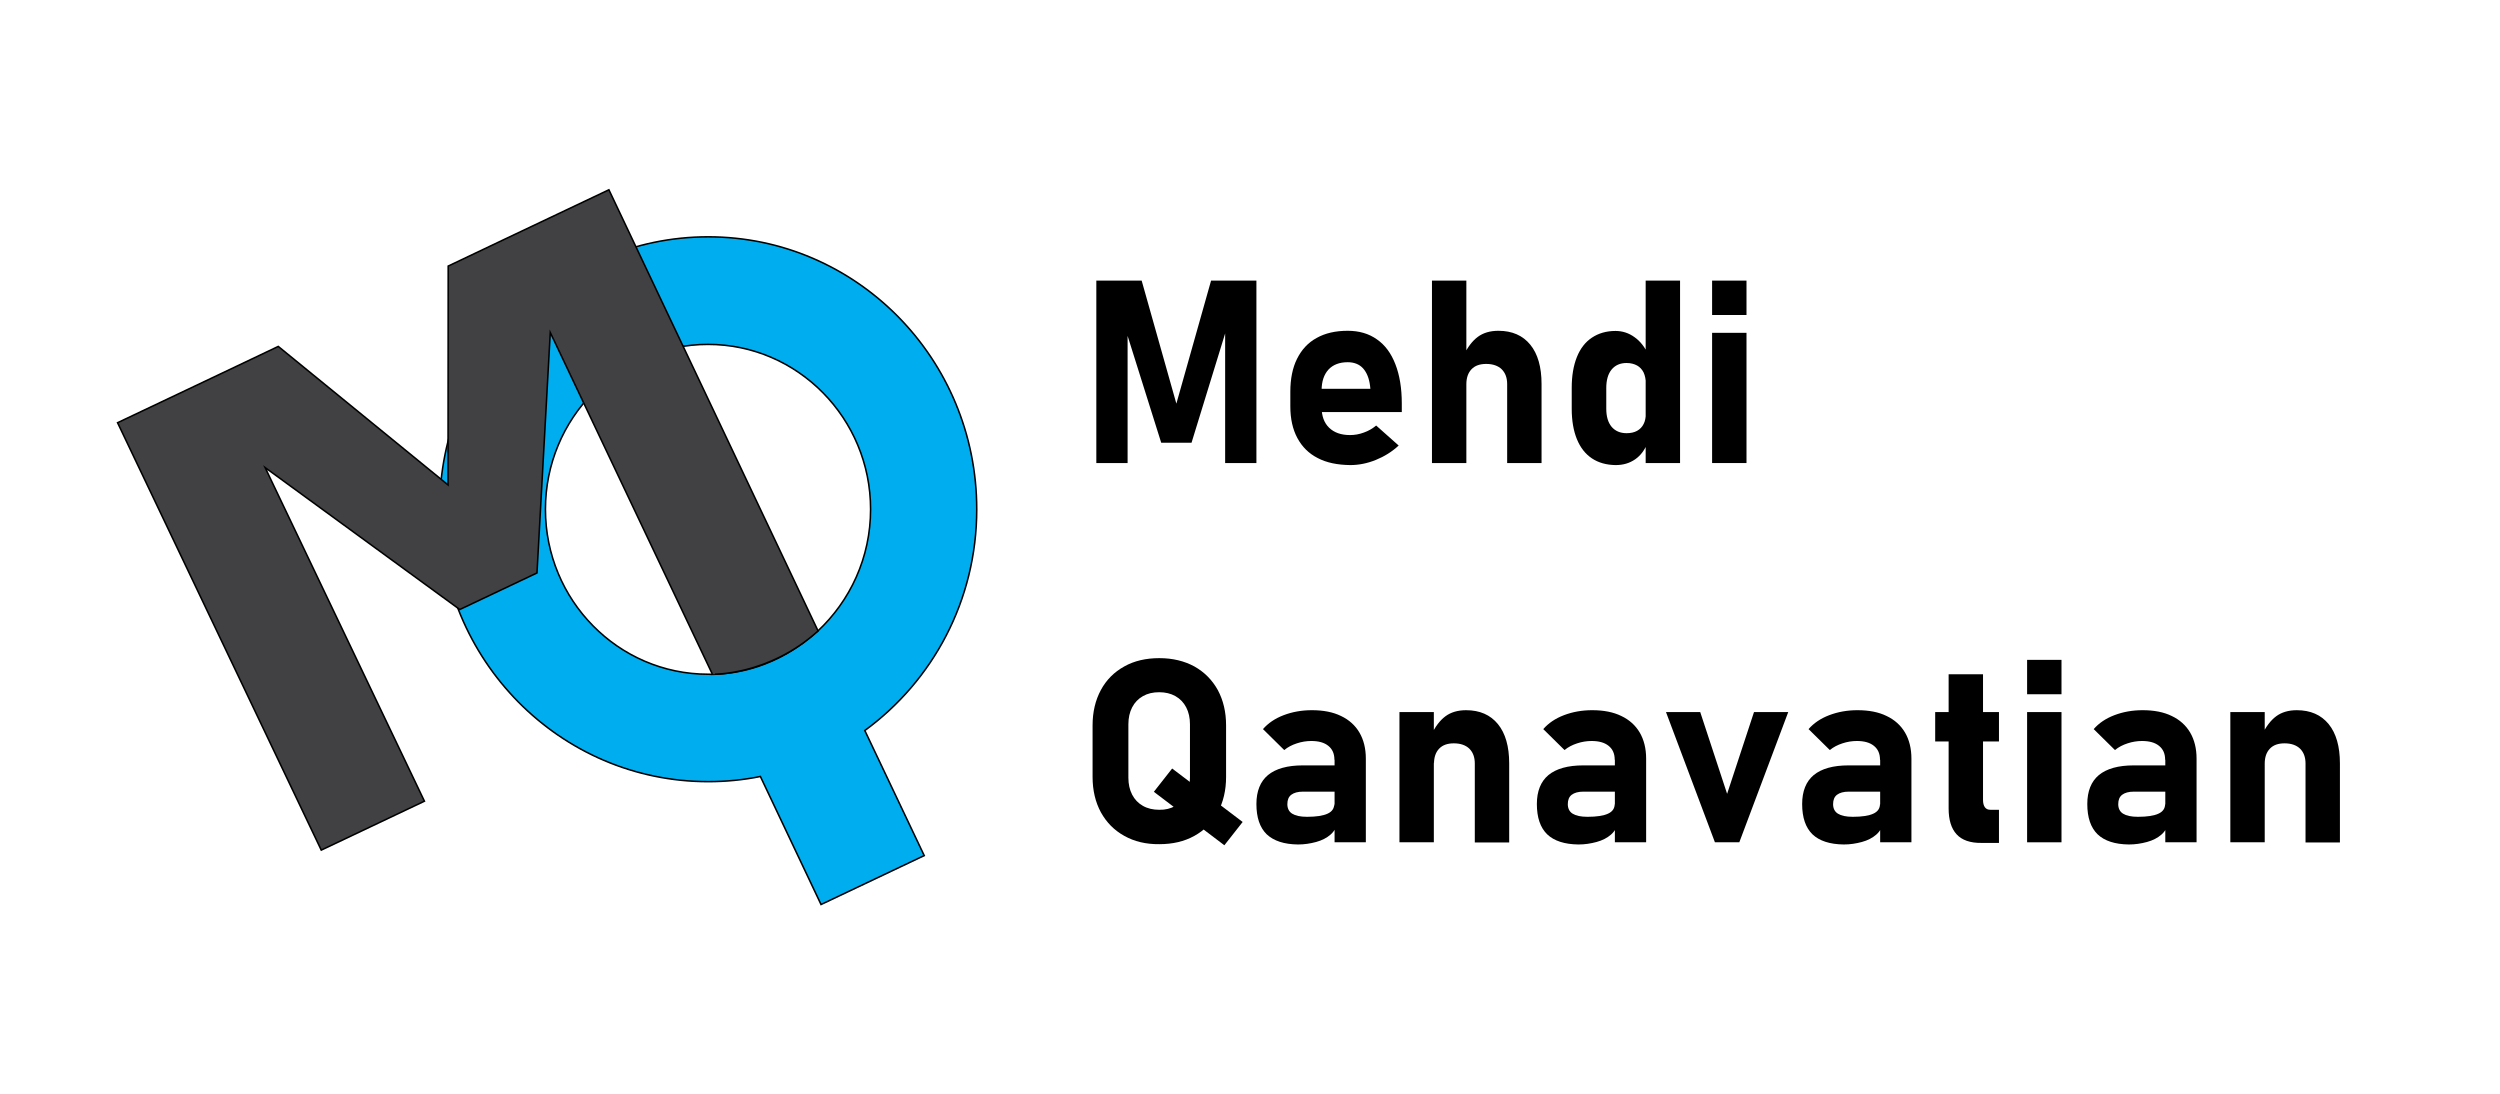 <?xml version="1.0" encoding="utf-8"?>
<!-- Generator: Adobe Illustrator 24.2.1, SVG Export Plug-In . SVG Version: 6.00 Build 0)  -->
<svg version="1.1" id="Layer_1" xmlns="http://www.w3.org/2000/svg" xmlns:xlink="http://www.w3.org/1999/xlink" x="0px" y="0px"
	 viewBox="0 0 1599.2 700" style="enable-background:new 0 0 1599.2 700;" xml:space="preserve">
<style type="text/css">
	.st0{fill:#00AEEF;stroke:#000000;stroke-miterlimit:10;}
	.st1{fill:#414042;stroke:#000000;stroke-miterlimit:10;}
</style>
<path class="st0" d="M624.8,325.8c0-96.2-76.9-174.3-171.8-174.3s-171.8,78-171.8,174.3S358.2,500,453,500c11.4,0,22.6-1.1,33.4-3.3
	l38.8,81.9l66-31.3l-38-80C596.6,435.6,624.8,384.1,624.8,325.8z M453,431.3c-57.5,0-104.1-47.3-104.1-105.5s46.6-105.5,104-105.5
	s104,47.3,104,105.5c0,30.9-13.1,58.6-33.9,78l-0.1-0.1c-12.8,11.8-26.1,18.6-37.6,22.5c-9.5,3.2-19.6,5-30.1,5.2c0,0,0,0,0,0l0,0
	C454.6,431.3,453.8,431.3,453,431.3z"/>
<path class="st1" d="M523.3,403.6L389.5,121.4l-66,31.3l-36.8,17.5l-0.1,140L178,221.6l-36.8,17.5l-66,31.3l130.3,273.4l66-31.3
	L169.6,299.1l124.5,90.8l24.7-11.7l24.7-11.7l8.5-153.8l103.7,218.6C455.6,431.3,491.5,432.4,523.3,403.6z"/>
<g>
	<g>
		<path d="M774.7,179.5h29v116.7h-20v-90.6l0.8,5.1l-22.3,72.5h-19.4l-22.3-70.9l0.8-6.7v90.6h-20V179.5h29l22.2,78.7L774.7,179.5z"
			/>
		<path d="M842.9,293c-5.7-2.9-10-7.2-13-12.8c-3-5.6-4.5-12.3-4.5-20.2v-9.4c0-8.2,1.4-15.3,4.3-21.1c2.9-5.8,7-10.3,12.5-13.3
			c5.5-3.1,12.1-4.6,19.9-4.6c7.3,0,13.5,1.8,18.7,5.5c5.2,3.6,9.1,8.9,11.8,15.9c2.7,6.9,4.1,15.3,4.1,25.1v5.5h-57v-14.9h36.9
			l-0.2-1.9c-0.6-4.8-2.1-8.5-4.5-11.2c-2.4-2.6-5.7-3.9-9.8-3.9c-5.3,0-9.4,1.6-12.3,4.7c-2.9,3.2-4.4,7.6-4.4,13.4v10.6
			c0,5.7,1.6,10.1,4.8,13.2c3.2,3.1,7.6,4.7,13.4,4.7c2.9,0,5.9-0.5,8.8-1.6c2.9-1,5.5-2.5,7.9-4.5l14.4,12.8c-4.3,4-9.2,7-14.6,9.2
			c-5.4,2.2-10.9,3.3-16.4,3.3C855.5,297.4,848.6,296,842.9,293z"/>
		<path d="M916,179.5h22v116.7h-22V179.5z M964.1,245.7c0-4.1-1.2-7.2-3.5-9.5c-2.3-2.2-5.6-3.4-9.9-3.4c-4.1,0-7.2,1.1-9.4,3.4
			c-2.2,2.3-3.3,5.5-3.3,9.6l-1.7-18.5c2.5-5.2,5.5-9.2,9-11.8c3.5-2.6,7.9-3.9,13.2-3.9c8.8,0,15.6,3,20.4,8.9
			c4.8,5.9,7.2,14.3,7.2,25.1v50.6h-22V245.7z"/>
		<path d="M1018.3,293.2c-4.2-2.8-7.4-6.9-9.6-12.3c-2.2-5.4-3.3-11.9-3.3-19.5v-13.3c0-7.7,1.1-14.2,3.3-19.7
			c2.2-5.5,5.4-9.6,9.6-12.4c4.2-2.8,9.2-4.3,15.1-4.3c4.4,0,8.5,1.3,12.2,4c3.7,2.6,6.6,6.4,8.9,11.3l-1.7,18.5
			c0-2.8-0.5-5.2-1.4-7.2c-1-2-2.4-3.5-4.2-4.5c-1.8-1-4.1-1.6-6.7-1.6c-4.1,0-7.3,1.4-9.6,4.2c-2.3,2.8-3.4,6.8-3.4,11.8v13.2
			c0,5,1.1,8.8,3.4,11.6c2.3,2.7,5.5,4.1,9.6,4.1c2.6,0,4.9-0.5,6.7-1.5c1.8-1,3.3-2.5,4.2-4.4c1-1.9,1.4-4.3,1.4-7l1.1,19
			c-1.7,4.5-4.3,8.1-7.9,10.6s-7.7,3.7-12.6,3.7C1027.5,297.4,1022.5,296,1018.3,293.2z M1052.7,179.5h22v116.7h-22V179.5z"/>
		<path d="M1095.2,179.5h22v22h-22V179.5z M1095.2,212.9h22v83.3h-22V212.9z"/>
	</g>
</g>
<g>
	<g>
		<path d="M719.2,534.7c-6.5-3.6-11.4-8.6-15-15.1c-3.5-6.5-5.3-14-5.3-22.6V464c0-8.6,1.8-16.1,5.3-22.6c3.5-6.5,8.5-11.5,15-15.1
			c6.4-3.6,13.9-5.3,22.4-5.3c8.5,0,15.9,1.8,22.4,5.3c6.4,3.6,11.4,8.6,15,15.1c3.5,6.5,5.3,14,5.3,22.6V497
			c0,8.6-1.8,16.1-5.3,22.6c-3.5,6.5-8.5,11.5-15,15.1c-6.5,3.6-13.9,5.3-22.4,5.3C733.1,540.1,725.6,538.3,719.2,534.7z
			 M751.9,515.5c3-1.7,5.3-4.1,6.9-7.2c1.6-3.1,2.4-6.7,2.4-10.8v-34.2c0-4.1-0.8-7.7-2.4-10.8c-1.6-3.1-3.9-5.5-6.9-7.2
			c-3-1.7-6.5-2.5-10.4-2.5c-4,0-7.4,0.8-10.4,2.5c-3,1.7-5.3,4.1-6.9,7.2c-1.6,3.1-2.4,6.7-2.4,10.8v34.2c0,4.1,0.8,7.7,2.4,10.8
			c1.6,3.1,3.9,5.5,6.9,7.2c3,1.7,6.5,2.5,10.4,2.5C745.5,518.1,748.9,517.2,751.9,515.5z M738.1,506.5l11.7-14.9l45.1,34.2
			l-11.7,14.9L738.1,506.5z"/>
		<path d="M810.3,533.7c-4.4-4.3-6.6-10.7-6.6-19.4c0-8.2,2.5-14.4,7.4-18.5c5-4.1,12.4-6.2,22.3-6.2h20.9l1.1,16.8h-21.9
			c-3.3,0-5.8,0.7-7.5,2c-1.7,1.3-2.5,3.3-2.5,6c0,2.7,1,4.8,3.1,6.1c2.1,1.3,5.2,2,9.5,2c5.9,0,10.3-0.7,13.1-2
			c2.9-1.3,4.3-3.4,4.3-6.3l1.7,12.1c-0.3,3-1.7,5.5-4.1,7.6c-2.4,2.1-5.5,3.7-9.2,4.7c-3.7,1-7.5,1.6-11.6,1.6
			C821.4,540.1,814.8,537.9,810.3,533.7z M853.6,486c0-3.9-1.3-6.8-3.9-8.9c-2.6-2.1-6.2-3.1-10.9-3.1c-3.1,0-6.2,0.5-9.2,1.5
			c-3.1,1-5.8,2.4-8.1,4.3l-13.6-13.4c3.3-3.8,7.7-6.8,13.2-8.9c5.5-2.1,11.5-3.2,18.1-3.2c7.3,0,13.5,1.2,18.6,3.7
			c5.1,2.4,9.1,6,11.8,10.6c2.7,4.6,4.1,10.2,4.1,16.7v53.5h-20V486z"/>
		<path d="M895.2,455.5h22v83.3h-22V455.5z M943.4,488.4c0-4.1-1.2-7.2-3.5-9.5c-2.3-2.2-5.6-3.4-9.9-3.4c-4.1,0-7.2,1.1-9.4,3.4
			c-2.2,2.3-3.3,5.5-3.3,9.6l-1.7-18.5c2.5-5.2,5.5-9.2,9-11.8c3.5-2.6,7.9-3.9,13.2-3.9c8.8,0,15.6,3,20.4,8.9
			c4.8,5.9,7.2,14.3,7.2,25.1v50.6h-22V488.4z"/>
		<path d="M989.7,533.7c-4.4-4.3-6.6-10.7-6.6-19.4c0-8.2,2.5-14.4,7.4-18.5c5-4.1,12.4-6.2,22.3-6.2h20.9l1.1,16.8h-21.9
			c-3.3,0-5.8,0.7-7.5,2c-1.7,1.3-2.5,3.3-2.5,6c0,2.7,1,4.8,3.1,6.1c2.1,1.3,5.2,2,9.5,2c5.9,0,10.3-0.7,13.1-2
			c2.9-1.3,4.3-3.4,4.3-6.3l1.7,12.1c-0.3,3-1.7,5.5-4.1,7.6c-2.4,2.1-5.5,3.7-9.2,4.7c-3.7,1-7.5,1.6-11.6,1.6
			C1000.8,540.1,994.1,537.9,989.7,533.7z M1032.9,486c0-3.9-1.3-6.8-3.9-8.9c-2.6-2.1-6.2-3.1-10.9-3.1c-3.1,0-6.2,0.5-9.2,1.5
			c-3.1,1-5.8,2.4-8.1,4.3l-13.6-13.4c3.3-3.8,7.7-6.8,13.2-8.9c5.5-2.1,11.5-3.2,18.1-3.2c7.3,0,13.5,1.2,18.6,3.7
			c5.1,2.4,9.1,6,11.8,10.6c2.7,4.6,4.1,10.2,4.1,16.7v53.5h-20V486z"/>
		<path d="M1122,455.5h21.9l-31.3,83.3h-15.6l-31.3-83.3h21.9l17.2,52.3L1122,455.5z"/>
		<path d="M1159.4,533.7c-4.4-4.3-6.6-10.7-6.6-19.4c0-8.2,2.5-14.4,7.4-18.5c5-4.1,12.4-6.2,22.3-6.2h20.9l1.1,16.8h-21.9
			c-3.3,0-5.8,0.7-7.5,2c-1.7,1.3-2.5,3.3-2.5,6c0,2.7,1,4.8,3.1,6.1c2.1,1.3,5.2,2,9.5,2c5.9,0,10.3-0.7,13.1-2
			c2.9-1.3,4.3-3.4,4.3-6.3l1.7,12.1c-0.3,3-1.7,5.5-4.1,7.6c-2.4,2.1-5.5,3.7-9.2,4.7c-3.7,1-7.5,1.6-11.6,1.6
			C1170.5,540.1,1163.8,537.9,1159.4,533.7z M1202.6,486c0-3.9-1.3-6.8-3.9-8.9c-2.6-2.1-6.2-3.1-10.9-3.1c-3.1,0-6.2,0.5-9.2,1.5
			c-3.1,1-5.8,2.4-8.1,4.3l-13.6-13.4c3.3-3.8,7.7-6.8,13.2-8.9c5.5-2.1,11.5-3.2,18.1-3.2c7.3,0,13.5,1.2,18.6,3.7
			c5.1,2.4,9.1,6,11.8,10.6c2.7,4.6,4.1,10.2,4.1,16.7v53.5h-20V486z"/>
		<path d="M1237.9,455.5h40.8v18.8h-40.8V455.5z M1251.6,533.7c-3.4-3.7-5.1-9.2-5.1-16.5v-85.9h22v80.4c0,2,0.4,3.6,1.2,4.7
			c0.8,1.1,2,1.6,3.5,1.6h5.5v21.2h-11.1C1260.3,539.3,1255,537.4,1251.6,533.7z"/>
		<path d="M1296.7,422.1h22v22h-22V422.1z M1296.7,455.5h22v83.3h-22V455.5z"/>
		<path d="M1341.8,533.7c-4.4-4.3-6.6-10.7-6.6-19.4c0-8.2,2.5-14.4,7.4-18.5c5-4.1,12.4-6.2,22.3-6.2h20.9l1.1,16.8h-21.9
			c-3.3,0-5.8,0.7-7.5,2c-1.7,1.3-2.5,3.3-2.5,6c0,2.7,1,4.8,3.1,6.1c2.1,1.3,5.2,2,9.5,2c5.9,0,10.3-0.7,13.1-2
			c2.9-1.3,4.3-3.4,4.3-6.3l1.7,12.1c-0.3,3-1.7,5.5-4.1,7.6c-2.4,2.1-5.5,3.7-9.2,4.7c-3.7,1-7.5,1.6-11.6,1.6
			C1352.9,540.1,1346.2,537.9,1341.8,533.7z M1385,486c0-3.9-1.3-6.8-3.9-8.9c-2.6-2.1-6.2-3.1-10.9-3.1c-3.1,0-6.2,0.5-9.2,1.5
			c-3.1,1-5.8,2.4-8.1,4.3l-13.6-13.4c3.3-3.8,7.7-6.8,13.2-8.9c5.5-2.1,11.5-3.2,18.1-3.2c7.3,0,13.5,1.2,18.6,3.7
			c5.1,2.4,9.1,6,11.8,10.6c2.7,4.6,4.1,10.2,4.1,16.7v53.5h-20V486z"/>
		<path d="M1426.7,455.5h22v83.3h-22V455.5z M1474.8,488.4c0-4.1-1.2-7.2-3.5-9.5c-2.3-2.2-5.6-3.4-9.9-3.4c-4.1,0-7.2,1.1-9.4,3.4
			c-2.2,2.3-3.3,5.5-3.3,9.6l-1.7-18.5c2.5-5.2,5.5-9.2,9-11.8c3.5-2.6,7.9-3.9,13.2-3.9c8.8,0,15.6,3,20.4,8.9
			c4.8,5.9,7.2,14.3,7.2,25.1v50.6h-22V488.4z"/>
	</g>
</g>
</svg>
